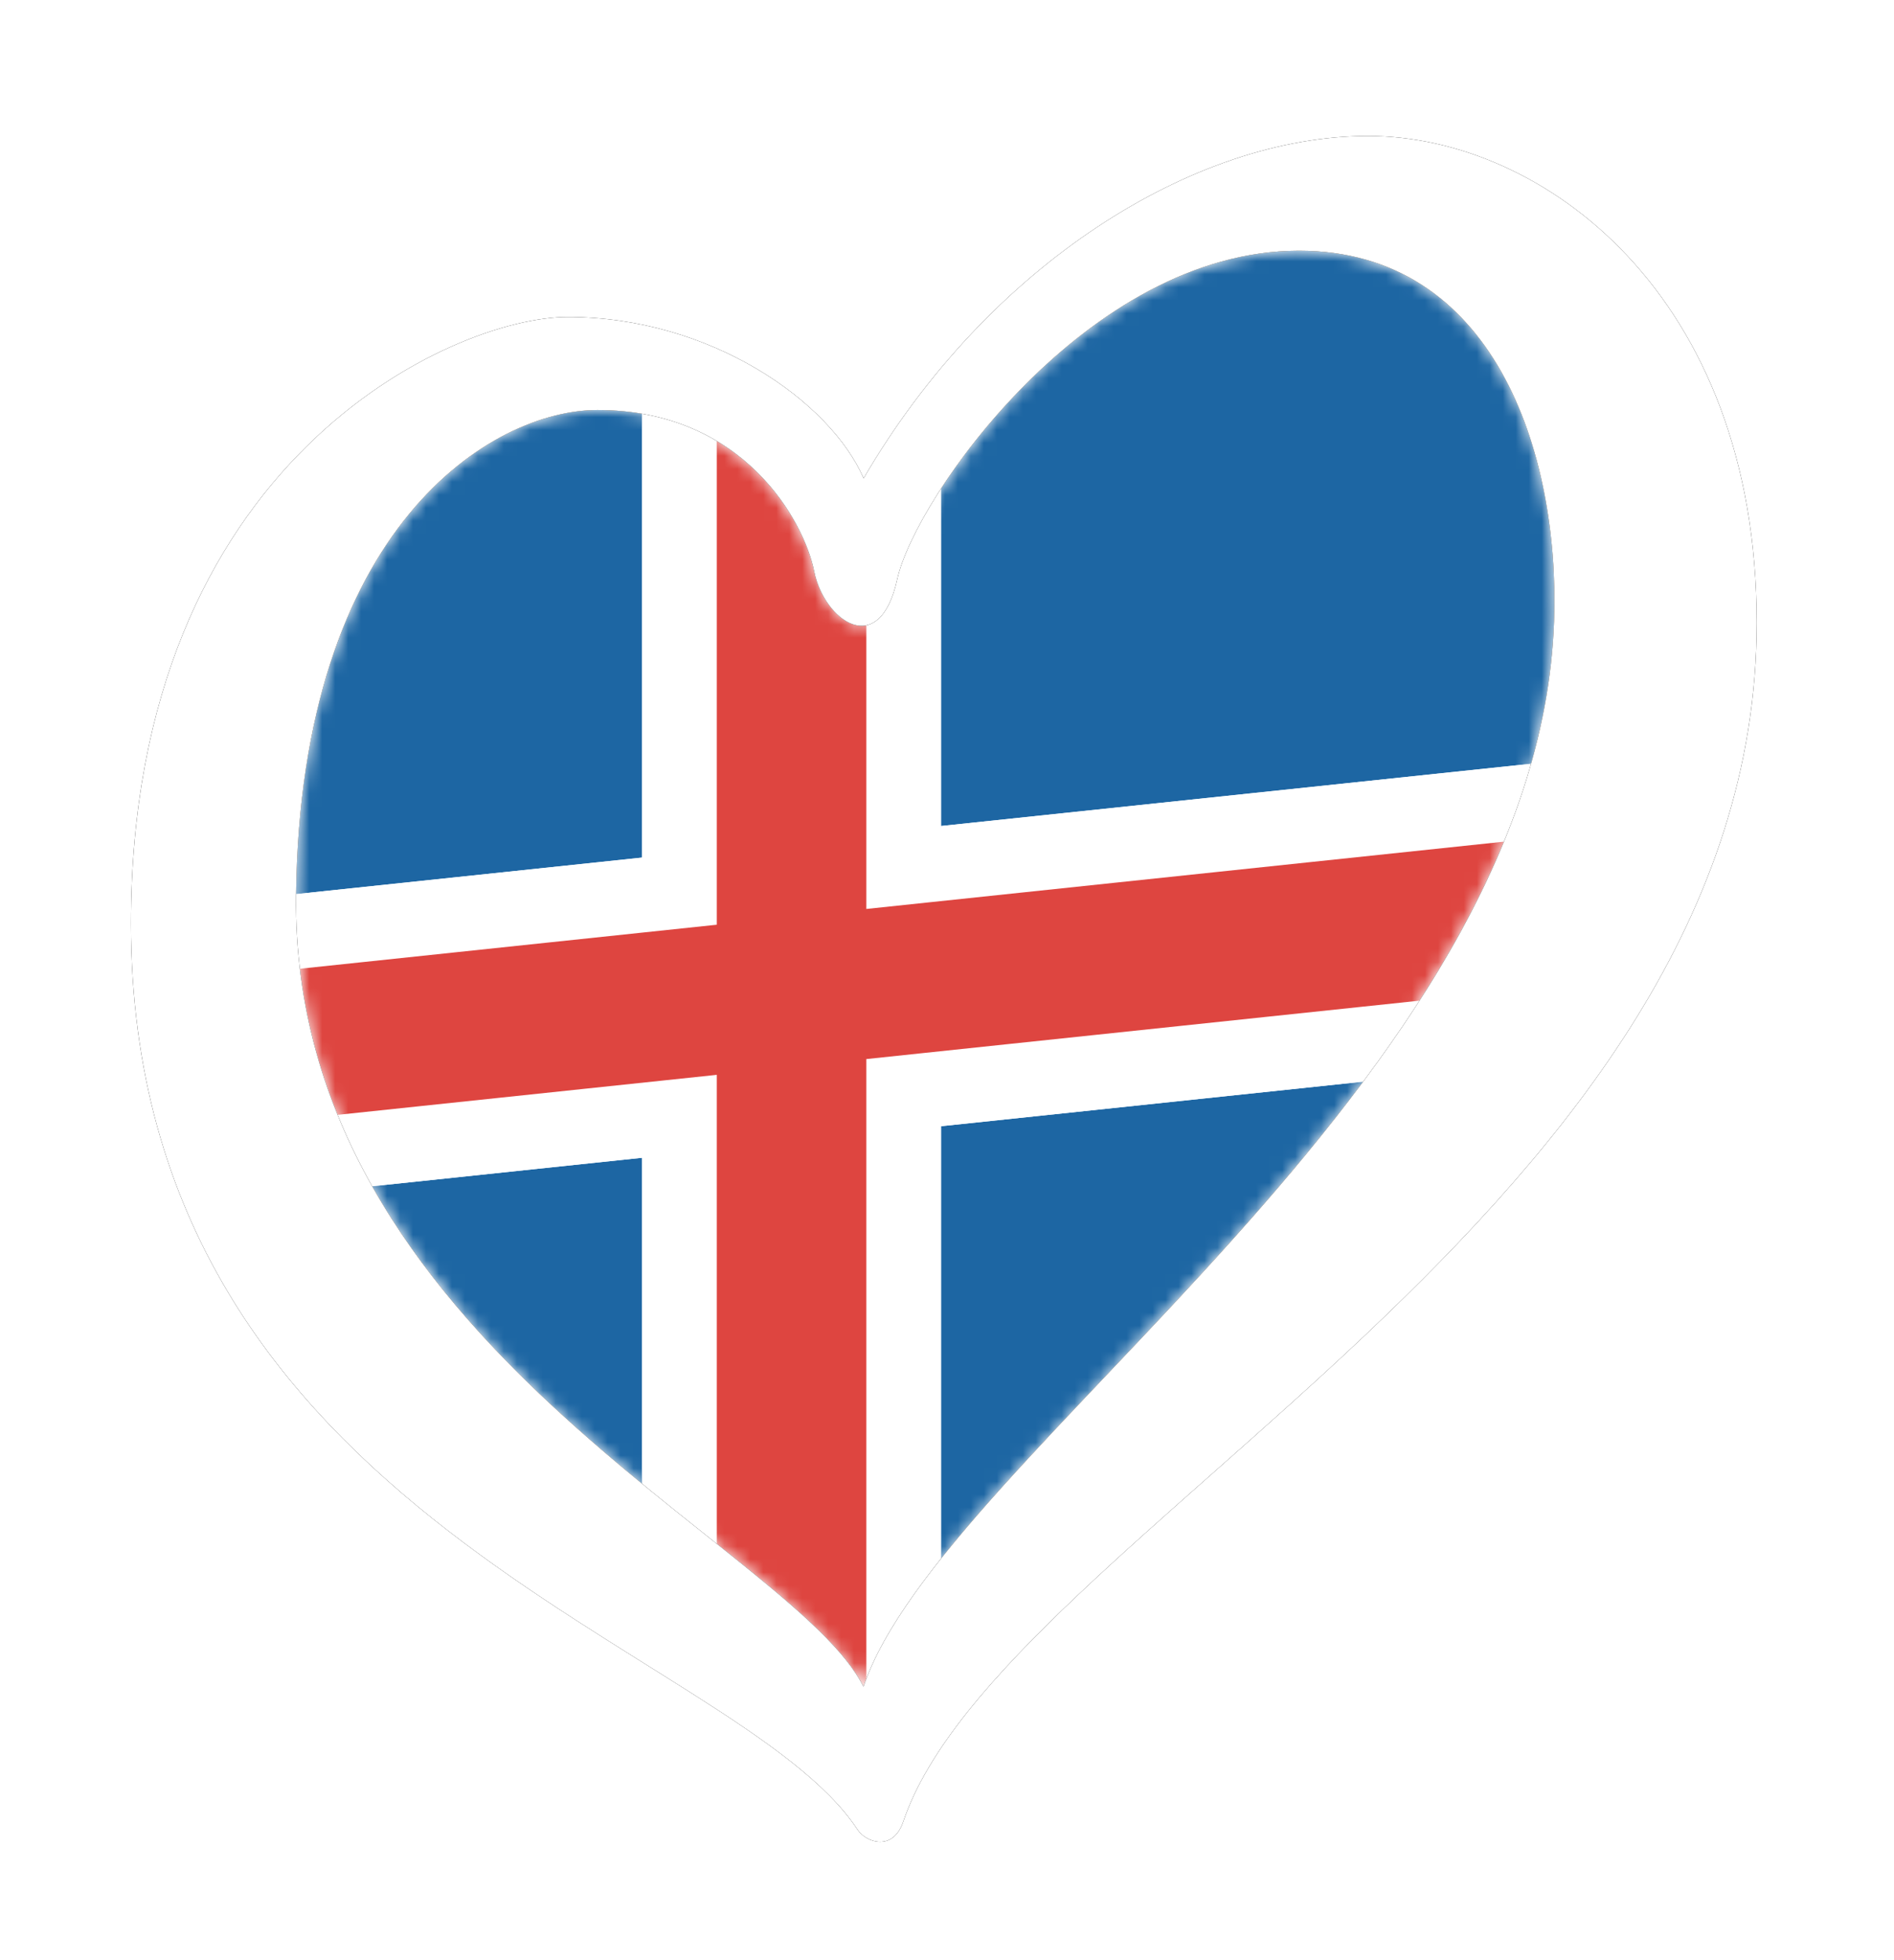 <?xml version="1.0" encoding="UTF-8"?>
<svg width="146px" height="151px" viewBox="0 0 146 151" version="1.1" xmlns="http://www.w3.org/2000/svg" xmlns:xlink="http://www.w3.org/1999/xlink">
    <!-- Generator: Sketch 42 (36781) - http://www.bohemiancoding.com/sketch -->
    <title>Iceland</title>
    <desc>Created with Sketch.</desc>
    <defs>
        <path d="M0.477,50.977 C0.542,84.879 38.865,100.503 44.221,111.332 C50.271,93.351 96.235,64.875 97.457,29.197 C97.905,16.09 92.73,0.682 77.788,0.682 C61.474,0.682 48.198,19.743 46.825,25.994 C45.453,32.245 41.182,29.197 40.421,25.385 C39.659,21.571 34.999,12.957 23.715,12.957 C15.635,12.957 0.798,21.881 0.48,50.39 C0.478,50.529 0.478,50.667 0.477,50.805 L0.477,50.977 L0.477,50.977 Z" id="path-1"></path>
        <path d="M13.48,59.39 C13.798,30.88 28.635,21.957 36.715,21.957 C47.999,21.957 52.659,30.571 53.421,34.385 C54.182,38.197 58.453,41.245 59.825,34.994 C61.198,28.743 74.474,9.682 90.788,9.682 C105.73,9.682 110.905,25.09 110.457,38.197 C109.235,73.875 63.271,102.351 57.221,120.332 C51.834,109.441 13.1,93.699 13.48,59.39 Z M96.125,0.84 C82.707,0.84 66.838,10.75 57.233,27.219 C54.641,21.271 45.407,14.79 34.43,14.79 C25.585,14.79 0.757,25.845 0.757,61.525 C0.757,107.573 47.345,117.031 56.763,131.342 C57.41,132.327 59.495,133.07 60.29,130.718 C67.805,108.539 126.077,83.482 126.077,38.349 C126.077,13.038 109.543,0.84 96.125,0.84 L96.125,0.84 Z" id="path-3"></path>
        <filter x="-50%" y="-50%" width="200%" height="200%" filterUnits="objectBoundingBox" id="filter-4">
            <feOffset dx="0" dy="0" in="SourceAlpha" result="shadowOffsetOuter1"></feOffset>
            <feGaussianBlur stdDeviation="5" in="shadowOffsetOuter1" result="shadowBlurOuter1"></feGaussianBlur>
            <feColorMatrix values="0 0 0 0 0   0 0 0 0 0   0 0 0 0 0  0 0 0 0.266 0" type="matrix" in="shadowBlurOuter1"></feColorMatrix>
        </filter>
    </defs>
    <g id="Page-1" stroke="none" stroke-width="1" fill="none" fill-rule="evenodd">
        <g id="Iceland" transform="translate(9.34, 9.635)">
            <g id="Group-11" transform="translate(13, 9)">
                <mask id="mask-2" fill="white">
                    <use xlink:href="#path-1"></use>
                </mask>
                <g id="Clip-2"></g>
                <path d="M50.204,45.011 L50.204,19.003 C55.374,11.052 65.754,0.682 77.788,0.682 C92.73,0.682 97.905,16.09 97.457,29.197 C97.329,32.951 96.705,36.623 95.685,40.214 L50.204,45.011" id="Fill-1" fill="#1D66A3" mask="url(#mask-2)"></path>
                <path d="M27.156,95.69 C19.756,89.614 11.658,82.193 6.348,72.769 L27.156,70.574 L27.156,95.69" id="Fill-3" fill="#1D66A3" mask="url(#mask-2)"></path>
                <path d="M50.204,101.452 L50.204,68.142 L82.74,64.71 C72.11,78.956 58.269,91.318 50.204,101.452" id="Fill-4" fill="#1D66A3" mask="url(#mask-2)"></path>
                <path d="M0.482,50.257 C0.845,21.854 15.648,12.957 23.715,12.957 C24.939,12.957 26.084,13.058 27.156,13.244 L27.156,47.443 L0.482,50.257" id="Fill-5" fill="#1D66A3" mask="url(#mask-2)"></path>
                <path d="M32.916,100.321 C31.092,98.866 29.149,97.327 27.156,95.69 L27.156,70.574 L6.348,72.769 C5.355,71.007 4.46,69.174 3.685,67.267 L32.916,64.183 L32.916,100.321" id="Fill-6" fill="#FFFFFF" mask="url(#mask-2)"></path>
                <path d="M44.442,51.402 L44.442,29.544 C45.417,29.342 46.319,28.302 46.825,25.994 C47.185,24.354 48.365,21.832 50.204,19.003 L50.204,45.011 L95.685,40.214 C95.109,42.24 94.405,44.245 93.594,46.217 L44.442,51.402" id="Fill-7" fill="#FFFFFF" mask="url(#mask-2)"></path>
                <path d="M0.775,56.009 C0.561,54.193 0.459,52.321 0.48,50.39 C0.481,50.345 0.481,50.302 0.482,50.257 L27.156,47.443 L27.156,13.244 C29.388,13.631 31.299,14.383 32.916,15.346 L32.916,52.617 L0.775,56.009" id="Fill-8" fill="#FFFFFF" mask="url(#mask-2)"></path>
                <path d="M44.442,110.715 L44.442,62.968 L87.087,58.469 C85.722,60.587 84.263,62.669 82.74,64.71 L50.204,68.142 L50.204,101.452 C47.552,104.785 45.524,107.877 44.442,110.715" id="Fill-9" fill="#FFFFFF" mask="url(#mask-2)"></path>
                <path d="M44.221,111.332 C42.661,108.179 38.307,104.62 32.916,100.321 L32.916,64.183 L3.685,67.267 C2.264,63.772 1.247,60.03 0.775,56.009 L32.916,52.617 L32.916,15.346 C37.68,18.182 39.914,22.847 40.421,25.385 C40.866,27.614 42.511,29.582 44.075,29.582 C44.198,29.582 44.321,29.57 44.442,29.544 L44.442,51.402 L93.594,46.217 C91.862,50.428 89.636,54.514 87.087,58.469 L44.442,62.968 L44.442,110.715 C44.364,110.922 44.289,111.128 44.221,111.332" id="Fill-10" fill="#DE4540" mask="url(#mask-2)"></path>
            </g>
            <g id="Fill-35">
                <use fill="black" fill-opacity="1" filter="url(#filter-4)" xlink:href="#path-3"></use>
                <use fill="#FFFFFF" fill-rule="evenodd" xlink:href="#path-3"></use>
            </g>
        </g>
    </g>
</svg>